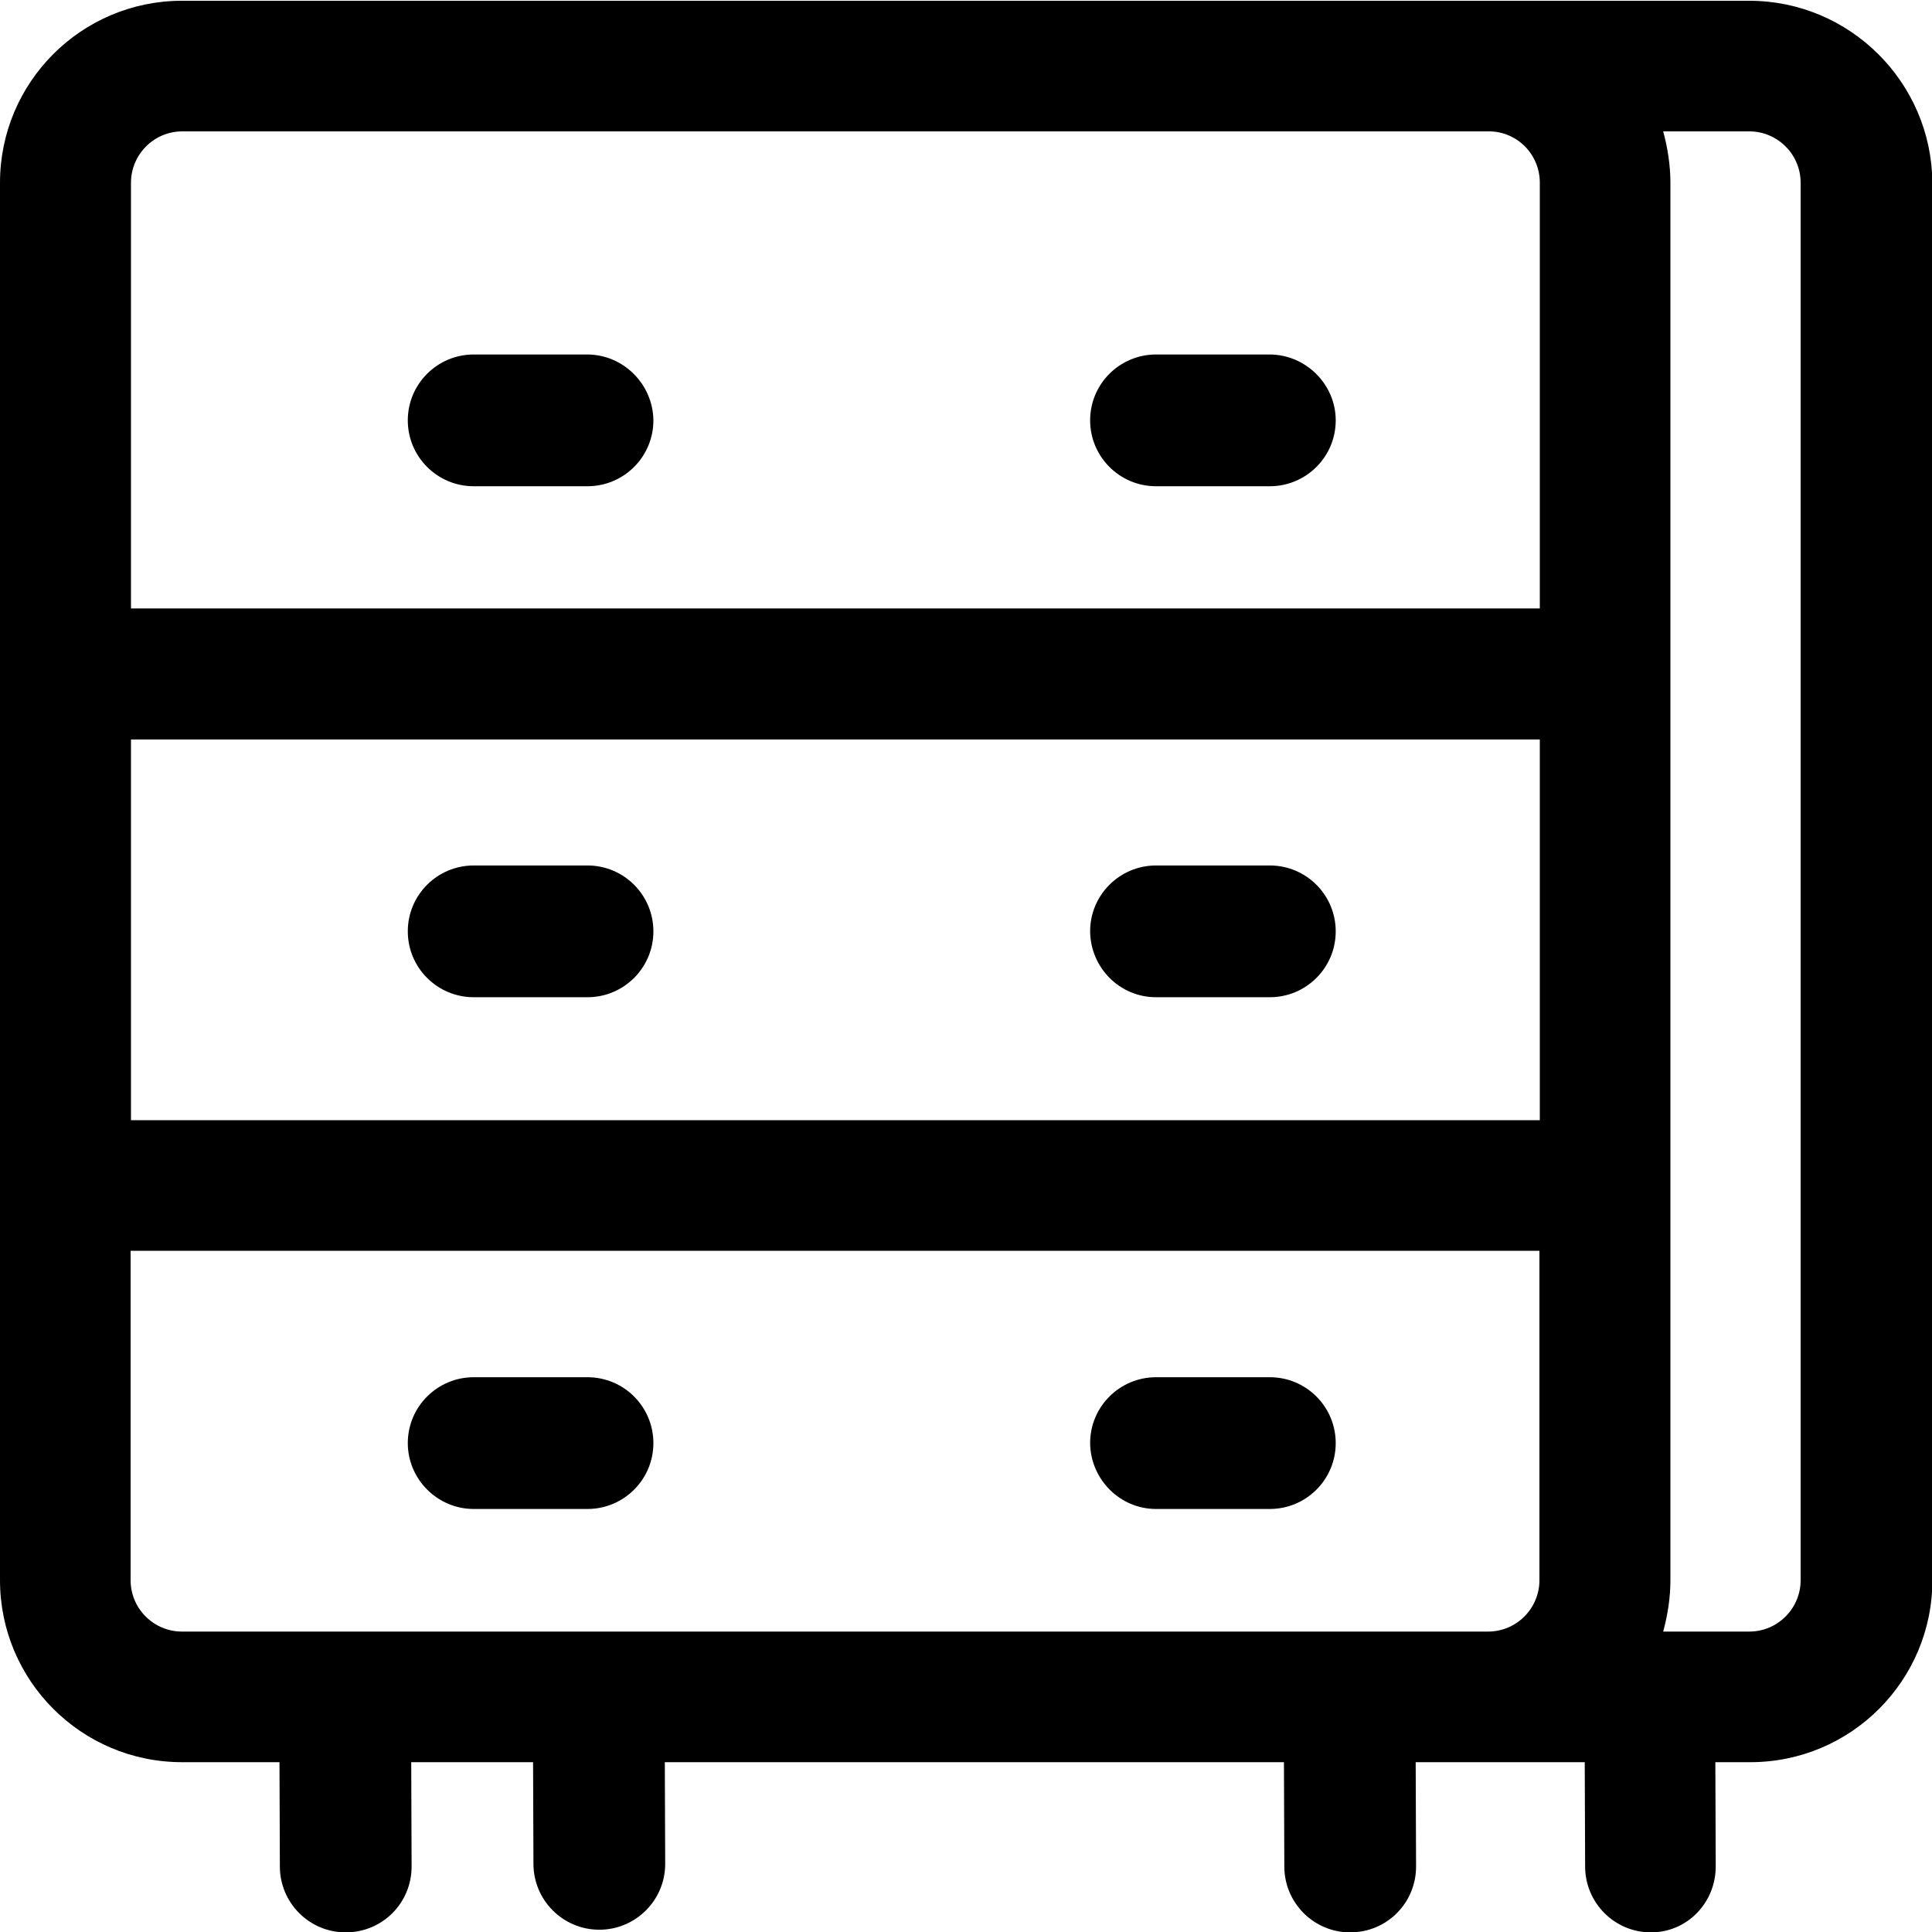 <?xml version="1.0" encoding="utf-8"?>
<!-- Generator: Adobe Illustrator 23.0.4, SVG Export Plug-In . SVG Version: 6.00 Build 0)  -->
<svg version="1.0" id="Layer_1" xmlns="http://www.w3.org/2000/svg" xmlns:xlink="http://www.w3.org/1999/xlink" x="0px" y="0px"
	 viewBox="0 0 507.4 507.4" style="enable-background:new 0 0 507.4 507.4;" xml:space="preserve">
<g>
	<path d="M333.4,93.1h-29.8c-9.5,0-17.3,7.7-17.3,17.3c0,9.5,7.7,17.3,17.3,17.3h29.9c9.5,0,17.3-7.7,17.3-17.3
		C350.8,100.9,342.9,93.1,333.4,93.1z"/>
	<path d="M303.6,261.9h29.9c9.5,0,17.3-7.7,17.3-17.3c0-9.5-7.7-17.3-17.3-17.3h-29.9c-9.5,0-17.3,7.7-17.3,17.3
		C286.4,254.2,294.1,261.9,303.6,261.9z"/>
	<path d="M303.6,396.3h29.9c9.5,0,17.3-7.7,17.3-17.3c0-9.5-7.7-17.3-17.3-17.3h-29.9c-9.5,0-17.3,7.7-17.3,17.3
		C286.4,388.5,294.1,396.3,303.6,396.3z"/>
	<path d="M154.2,93.1h-29.8c-9.5,0-17.3,7.7-17.3,17.3c0,9.5,7.7,17.3,17.3,17.3h29.9c9.5,0,17.3-7.7,17.3-17.3
		C171.5,100.9,163.7,93.1,154.2,93.1z"/>
	<path d="M124.4,261.9h29.9c9.5,0,17.3-7.7,17.3-17.3c0-9.5-7.7-17.3-17.3-17.3h-29.9c-9.5,0-17.3,7.7-17.3,17.3
		C107.1,254.2,114.9,261.9,124.4,261.9z"/>
	<path d="M124.4,396.3h29.9c9.5,0,17.3-7.7,17.3-17.3c0-9.5-7.7-17.3-17.3-17.3h-29.9c-9.5,0-17.3,7.7-17.3,17.3
		C107.1,388.5,114.9,396.3,124.4,396.3z"/>
	<path d="M459.4,0.2H47.8C21.4,0.2,0,21.6,0,48V415c0,26.4,21.4,47.8,47.8,47.8h25.6l0.1,27.4c0,9.5,7.7,17.3,17.3,17.3
		s17.3-7.7,17.3-17.3l-0.1-27.4h32l0.1,26.7c0,9.5,7.7,17.3,17.3,17.3c9.5,0,17.3-7.7,17.3-17.3l-0.1-26.7h162.6l0.1,27.4
		c0,9.5,7.7,17.3,17.3,17.3s17.3-7.7,17.3-17.3l-0.1-27.4h44.4l0.1,27.4c0,9.5,7.7,17.3,17.3,17.3c9.5,0,17-7.8,17-17.3l-0.1-27.4
		h9.2c26.4,0,47.8-21.4,47.8-47.8V48C507.3,21.6,485.8,0.2,459.4,0.2z M404.3,415c0,7.4-6,13.5-13.5,13.5h-343
		c-7.4,0-13.5-6-13.5-13.5v-86.5h370V415z M404.4,294.2h-370v-100h370V294.2z M404.4,159.8h-370V48c0-7.4,6-13.5,13.5-13.5H391
		c7.4,0,13.4,6,13.4,13.5V159.8z M472.9,415c0,7.4-6,13.5-13.5,13.5h-22.6c1.2-4.4,1.9-9,1.9-13.5V48c0-4.5-0.7-9.1-1.9-13.5h22.6
		c7.4,0,13.5,6,13.5,13.5V415z"/>
</g>
</svg>
